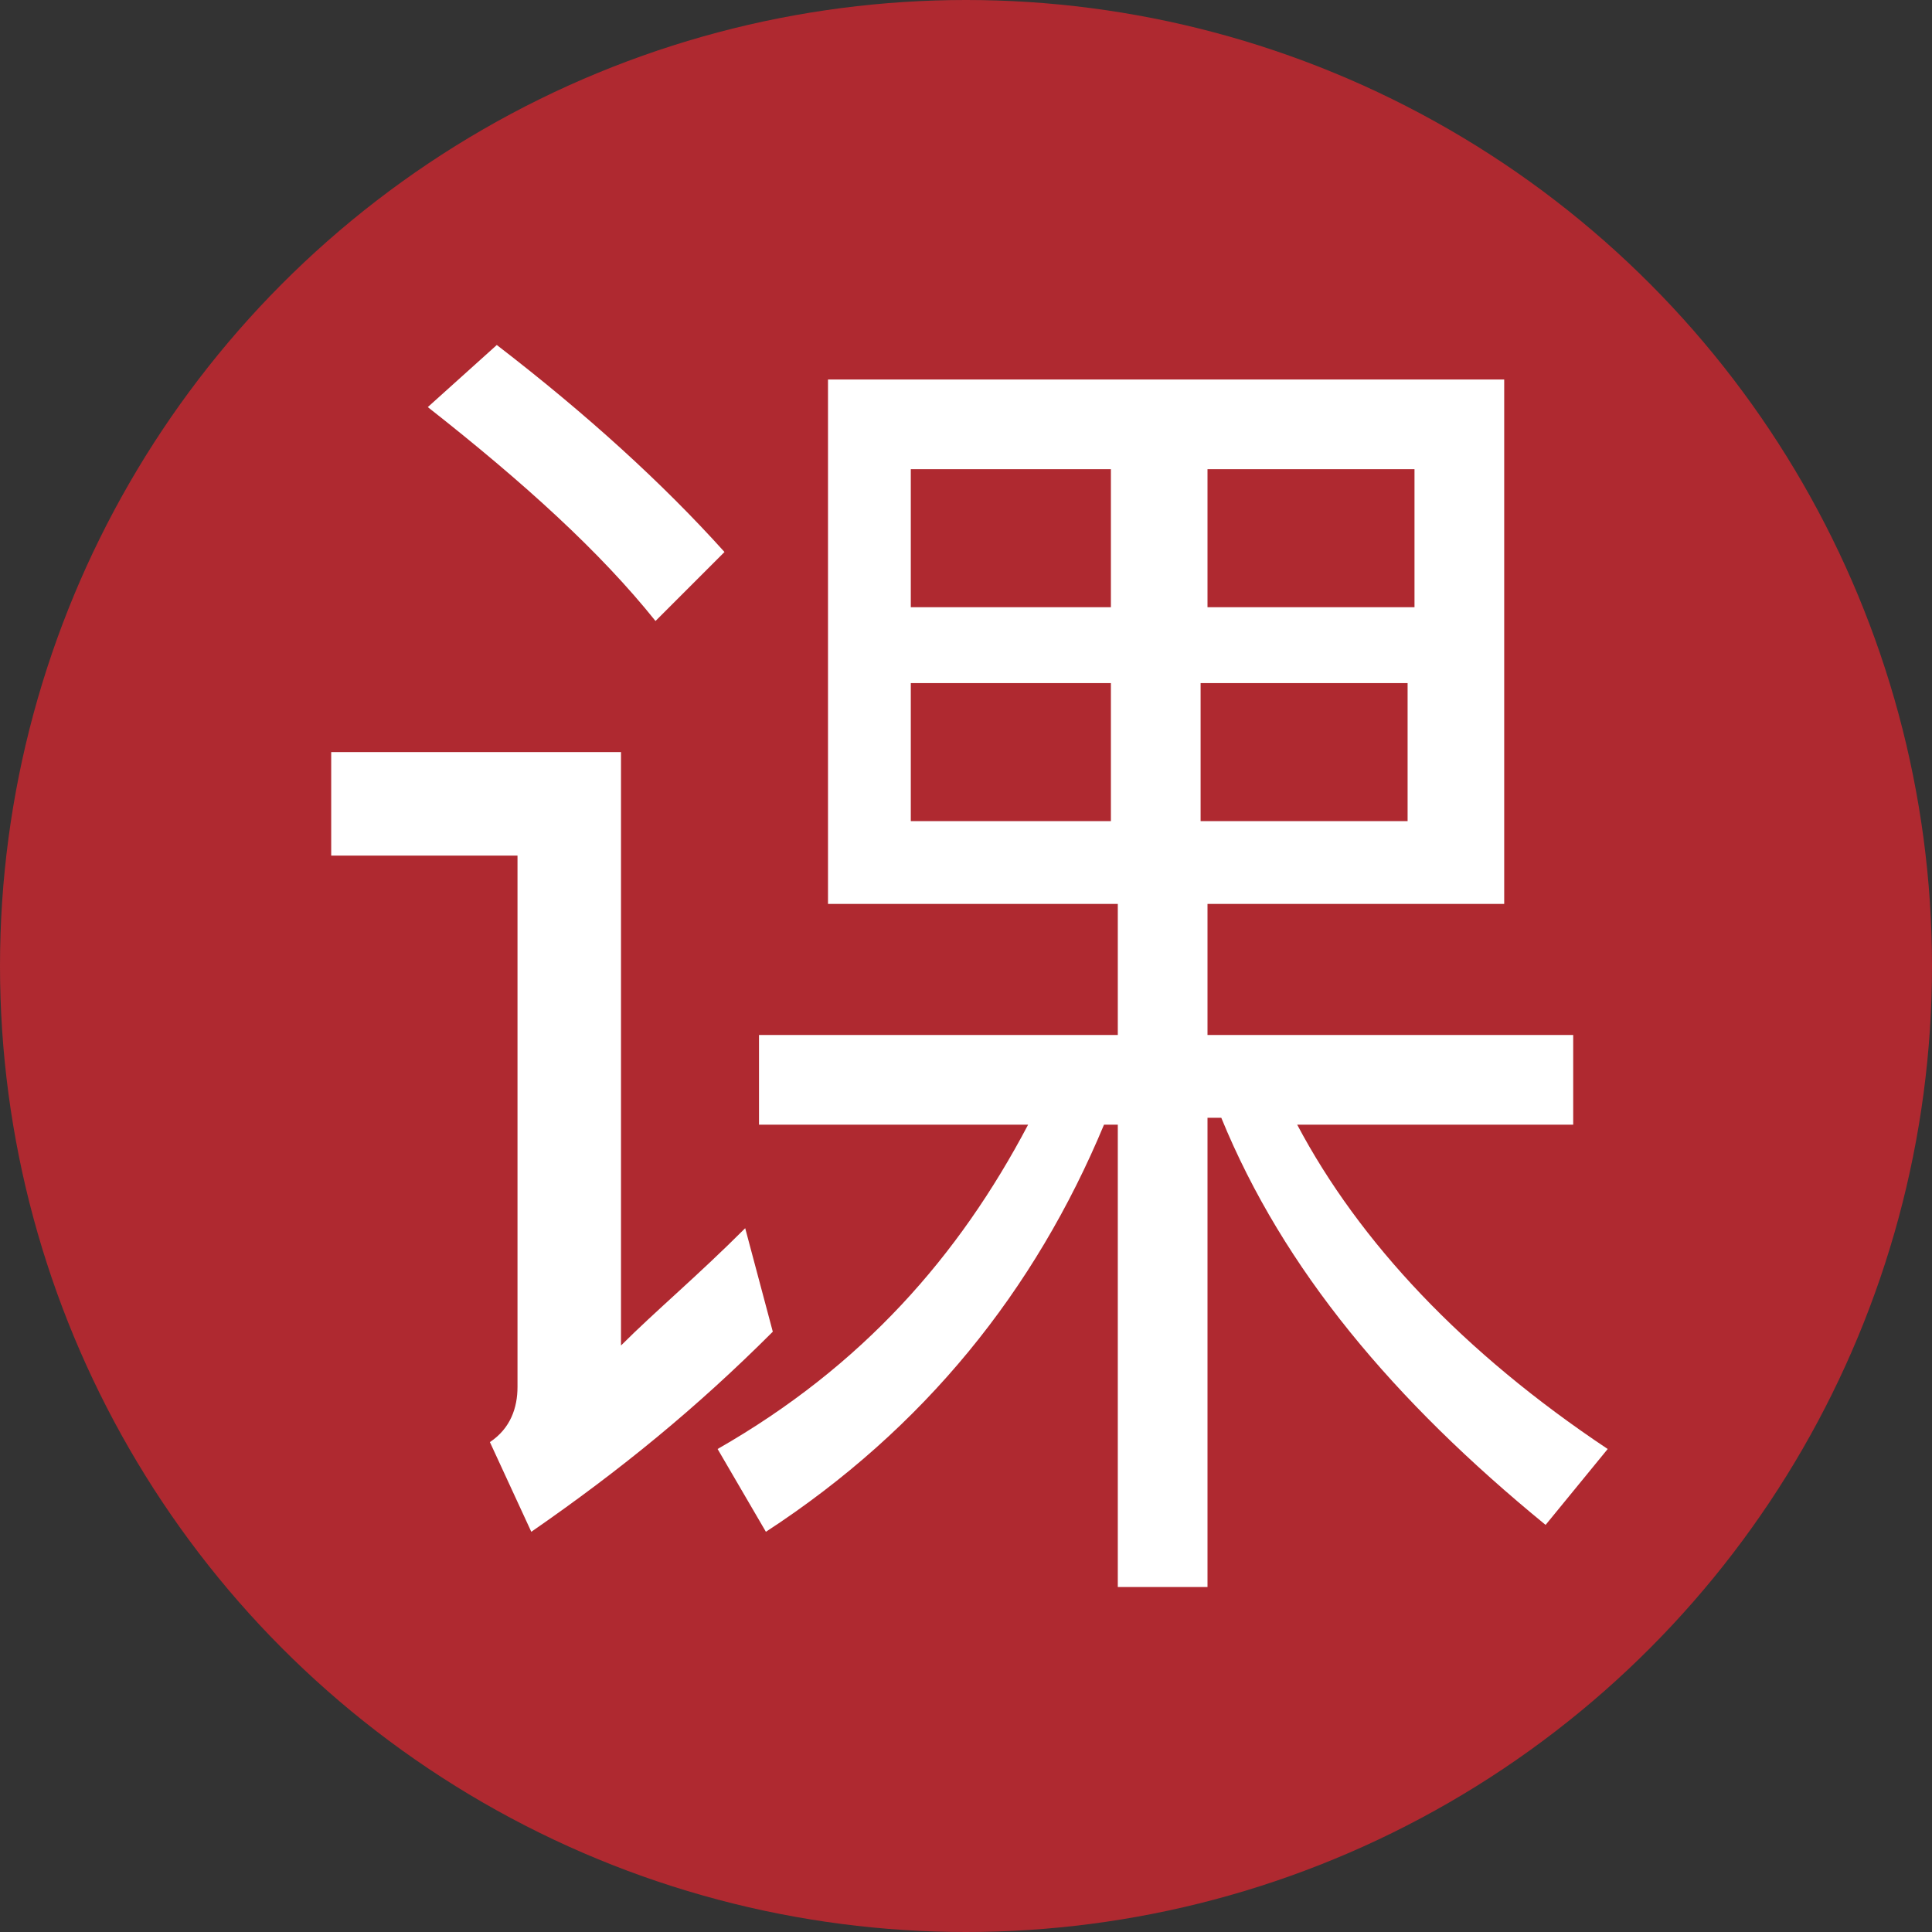 <?xml version="1.0" encoding="utf-8"?>
<!-- Generator: Adobe Illustrator 21.0.0, SVG Export Plug-In . SVG Version: 6.00 Build 0)  -->
<svg version="1.1" id="图层_1" xmlns="http://www.w3.org/2000/svg" xmlns:xlink="http://www.w3.org/1999/xlink" x="0px" y="0px"
	 viewBox="0 0 28 28" style="enable-background:new 0 0 28 28;" xml:space="preserve">
<rect x="0" y="0" width="28" height="28" fill="#333333" stroke="none"/>
<style type="text/css">
	.st0{fill:#AF2930;}
	.st1{fill:#FFFFFF;}
</style>
<circle class="st0" cx="14" cy="14" r="14"/>
<g>
	<path class="st1" d="M4.8,10.9h4.2v8.6c0.5-0.5,1.1-1,1.8-1.7l0.4,1.5c-1.1,1.1-2.2,2-3.5,2.9l-0.6-1.3c0.3-0.2,0.4-0.5,0.4-0.8
		v-7.7H4.8V10.9z M7.2,5c1.3,1,2.4,2,3.3,3l-1,1C8.7,8,7.6,7,6.2,5.9L7.2,5z M11.9,5.5h9.9v7.6h-4.3V15h5.3v1.3h-4
		c0.9,1.7,2.4,3.3,4.5,4.7l-0.9,1.1c-2.2-1.8-3.8-3.7-4.7-5.9h-0.2V23h-1.3v-6.7h-0.2c-1,2.4-2.6,4.4-4.9,5.9l-0.7-1.2
		c2.1-1.2,3.5-2.8,4.5-4.7h-3.9V15h5.2v-1.9h-4.2V5.5z M13.2,8.8h2.9v-2h-2.9V8.8z M16.1,11.9v-2h-2.9v2H16.1z M17.5,6.8v2h3v-2
		H17.5z M20.4,11.9v-2h-3v2H20.4z"/>
</g>
</svg>
